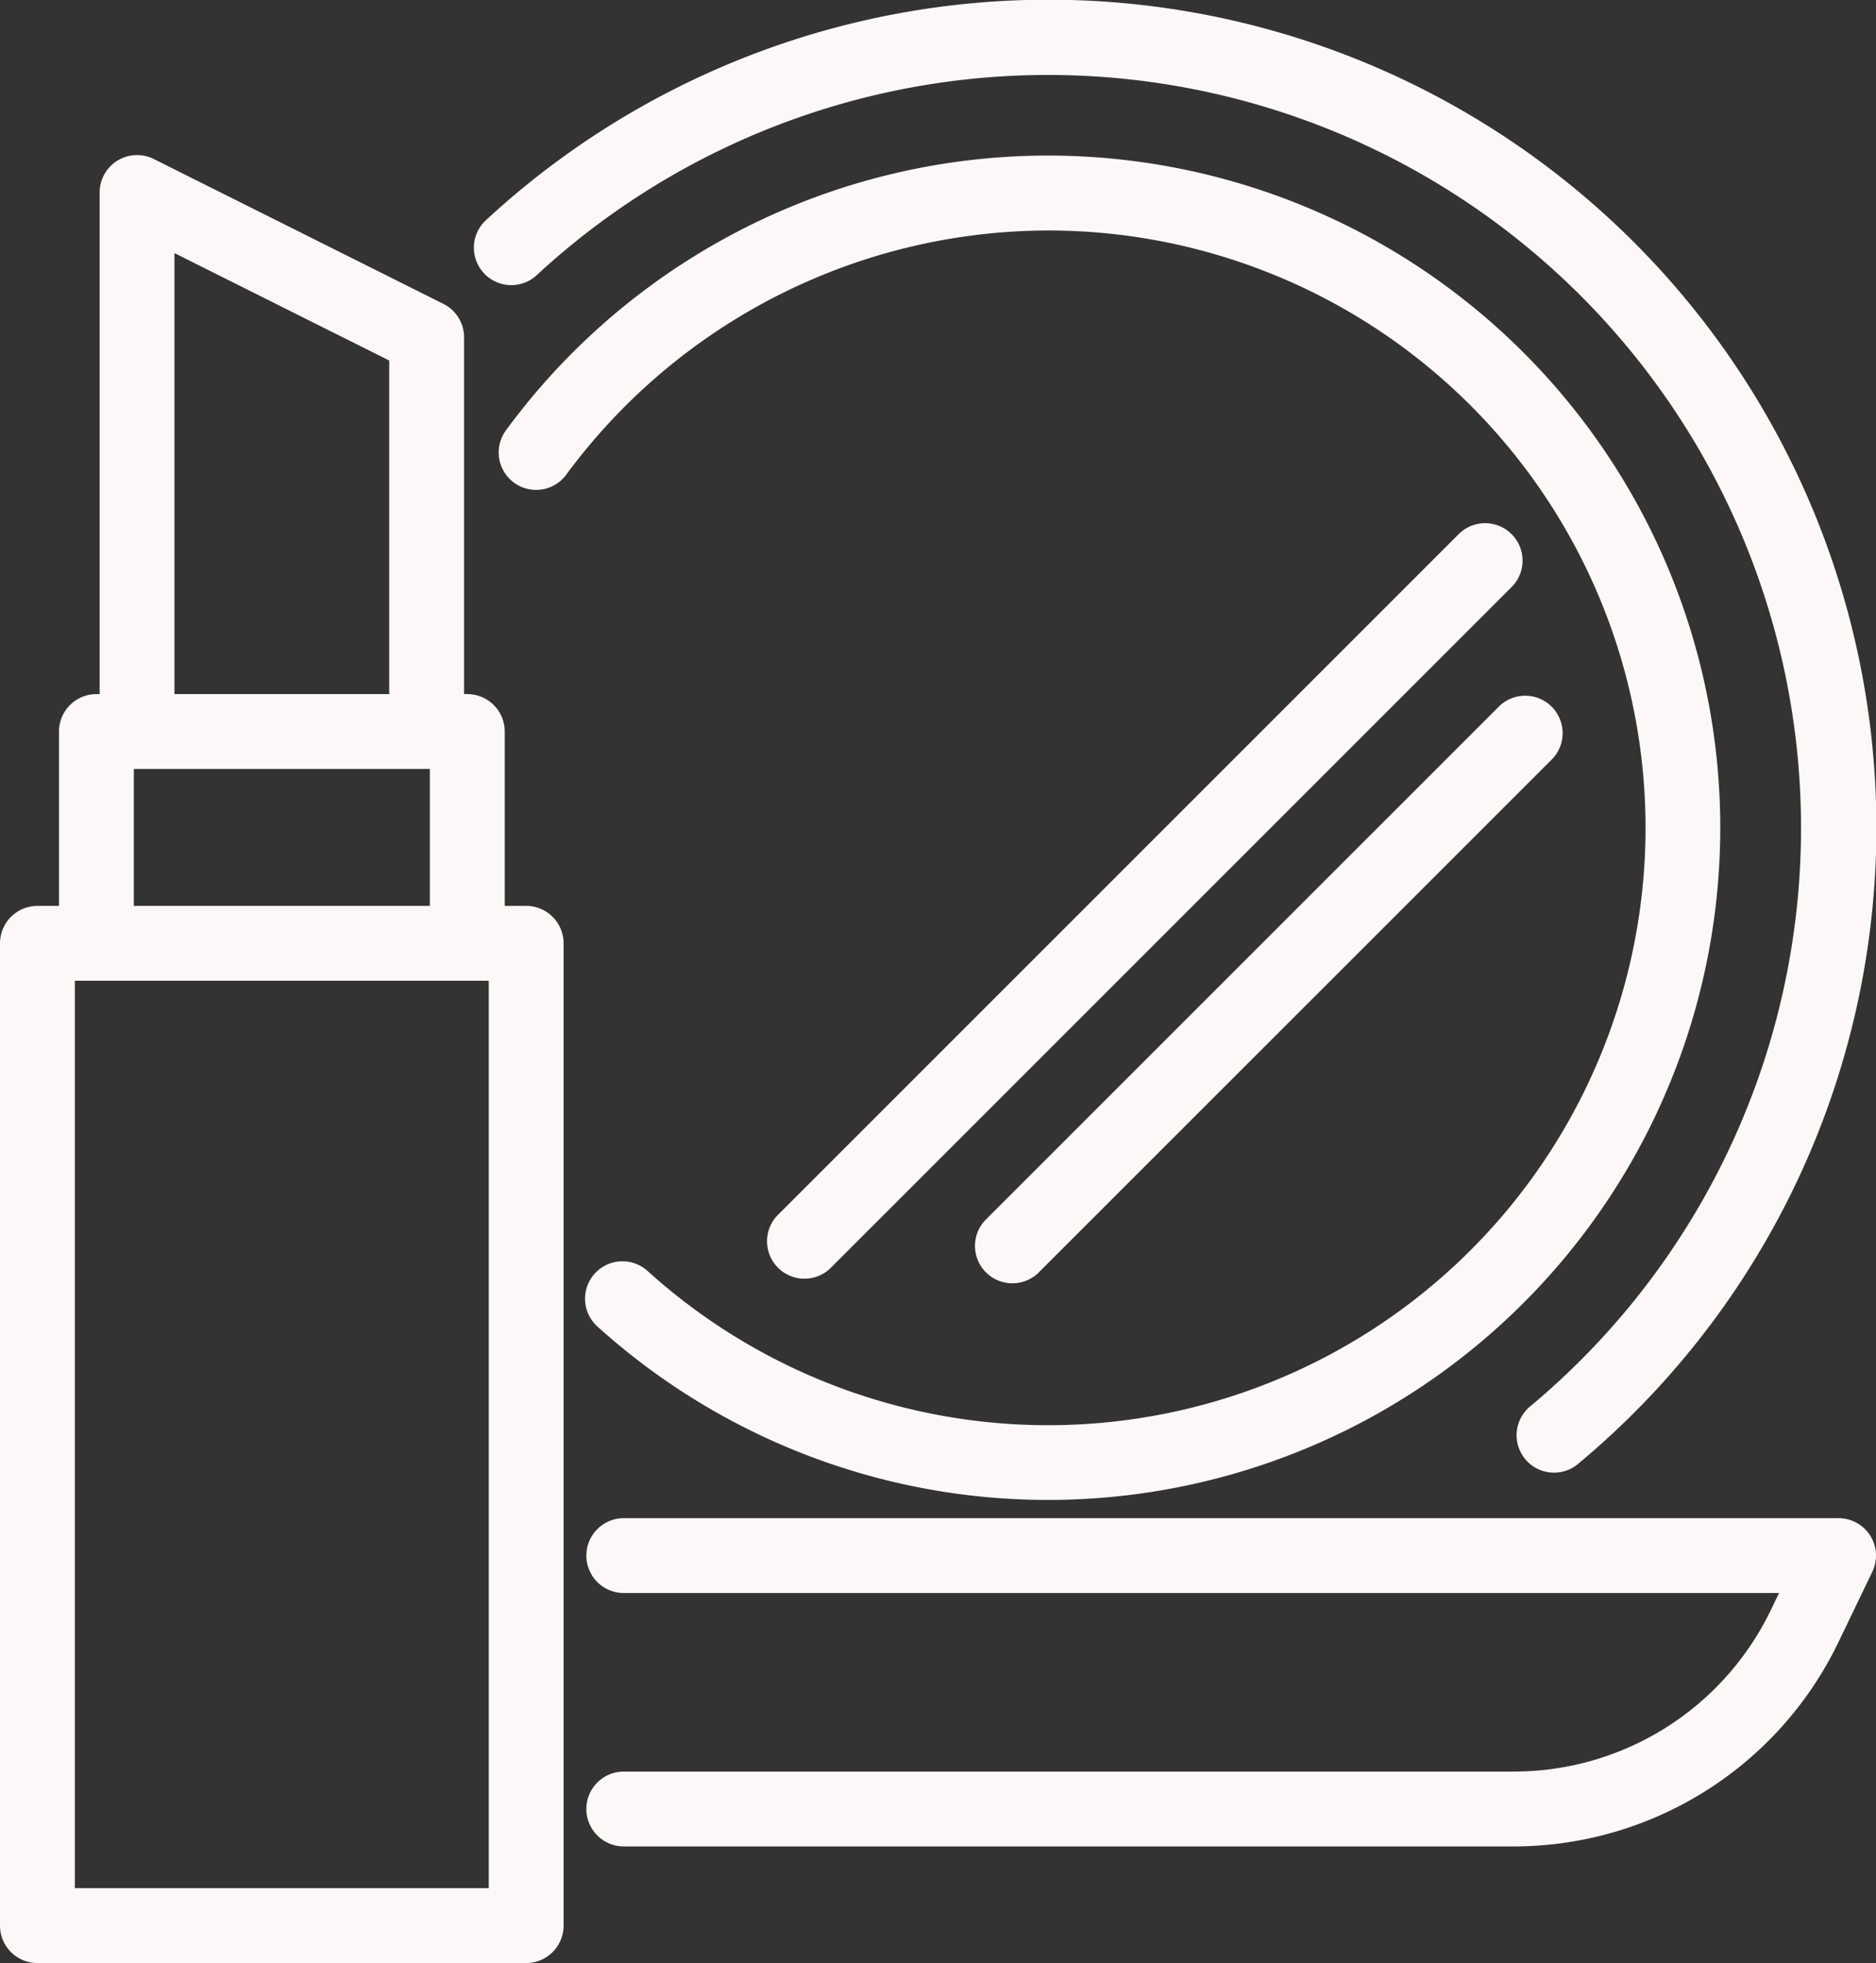 <svg xmlns="http://www.w3.org/2000/svg" viewBox="0 0 141.899 148.484">
  <rect x="0" y="0" width="141.899" height="148.484" fill="#333333" stroke="none"/>
  <defs>
    <style>
      .cls-1 {
        fill: #fdf8f8;
      }
    </style>
  </defs>
  <g id="cosmetics" transform="translate(0 0)">
    <path id="Path_56" data-name="Path 56" class="cls-1" d="M48.524,87.878H46.9V74.688a2.83,2.83,0,0,0-2.831-2.831h-.243V44.873a2.83,2.83,0,0,0-1.565-2.532l-21.9-10.955a2.831,2.831,0,0,0-4.1,2.532v37.94h-.243a2.83,2.83,0,0,0-2.831,2.831v13.19H11.555a2.83,2.83,0,0,0-2.831,2.831v74.3a2.83,2.83,0,0,0,2.831,2.831H48.523a2.83,2.83,0,0,0,2.831-2.831v-74.3A2.829,2.829,0,0,0,48.524,87.878ZM21.919,38.5l16.244,8.124V71.858H21.919ZM18.846,77.519h22.39V87.878H18.846Zm26.847,84.659H14.386V93.539H45.693Z" transform="translate(-8.724 -19.355)"/>
    <path id="Path_57" data-name="Path 57" class="cls-1" d="M220.87,304.276H128.932a2.831,2.831,0,0,0,0,5.661h87.434l-.647,1.345a21.589,21.589,0,0,1-19.35,12.162H128.932a2.831,2.831,0,0,0,0,5.661h67.437a27.279,27.279,0,0,0,24.451-15.369l2.6-5.4a2.83,2.83,0,0,0-2.551-4.058Z" transform="translate(-81.802 -189.44)"/>
    <path id="Path_58" data-name="Path 58" class="cls-1" d="M108.442,20.814a56.959,56.959,0,1,1,75.174,85.544,2.831,2.831,0,1,0,3.629,4.345A62.62,62.62,0,1,0,104.6,16.66a2.83,2.83,0,1,0,3.846,4.154Z" transform="translate(-67.848)"/>
    <path id="Path_59" data-name="Path 59" class="cls-1" d="M150.283,36.855A45.185,45.185,0,1,1,120.029,115.6a2.83,2.83,0,1,0-3.792,4.2,50.844,50.844,0,1,0-6.93-67.874,2.831,2.831,0,1,0,4.559,3.356A45.39,45.39,0,0,1,150.283,36.855Z" transform="translate(-71.003 -19.421)"/>
    <path id="Path_60" data-name="Path 60" class="cls-1" d="M214.716,105.466l-51.655,51.655a2.831,2.831,0,0,0,4,4l51.655-51.655a2.831,2.831,0,0,0-4-4Z" transform="translate(-104.297 -65.146)"/>
    <path id="Path_61" data-name="Path 61" class="cls-1" d="M204.739,179.283a2.831,2.831,0,0,0,4,4L247.525,144.5a2.831,2.831,0,1,0-4-4Z" transform="translate(-130.246 -86.958)"/>
  </g>
</svg>
